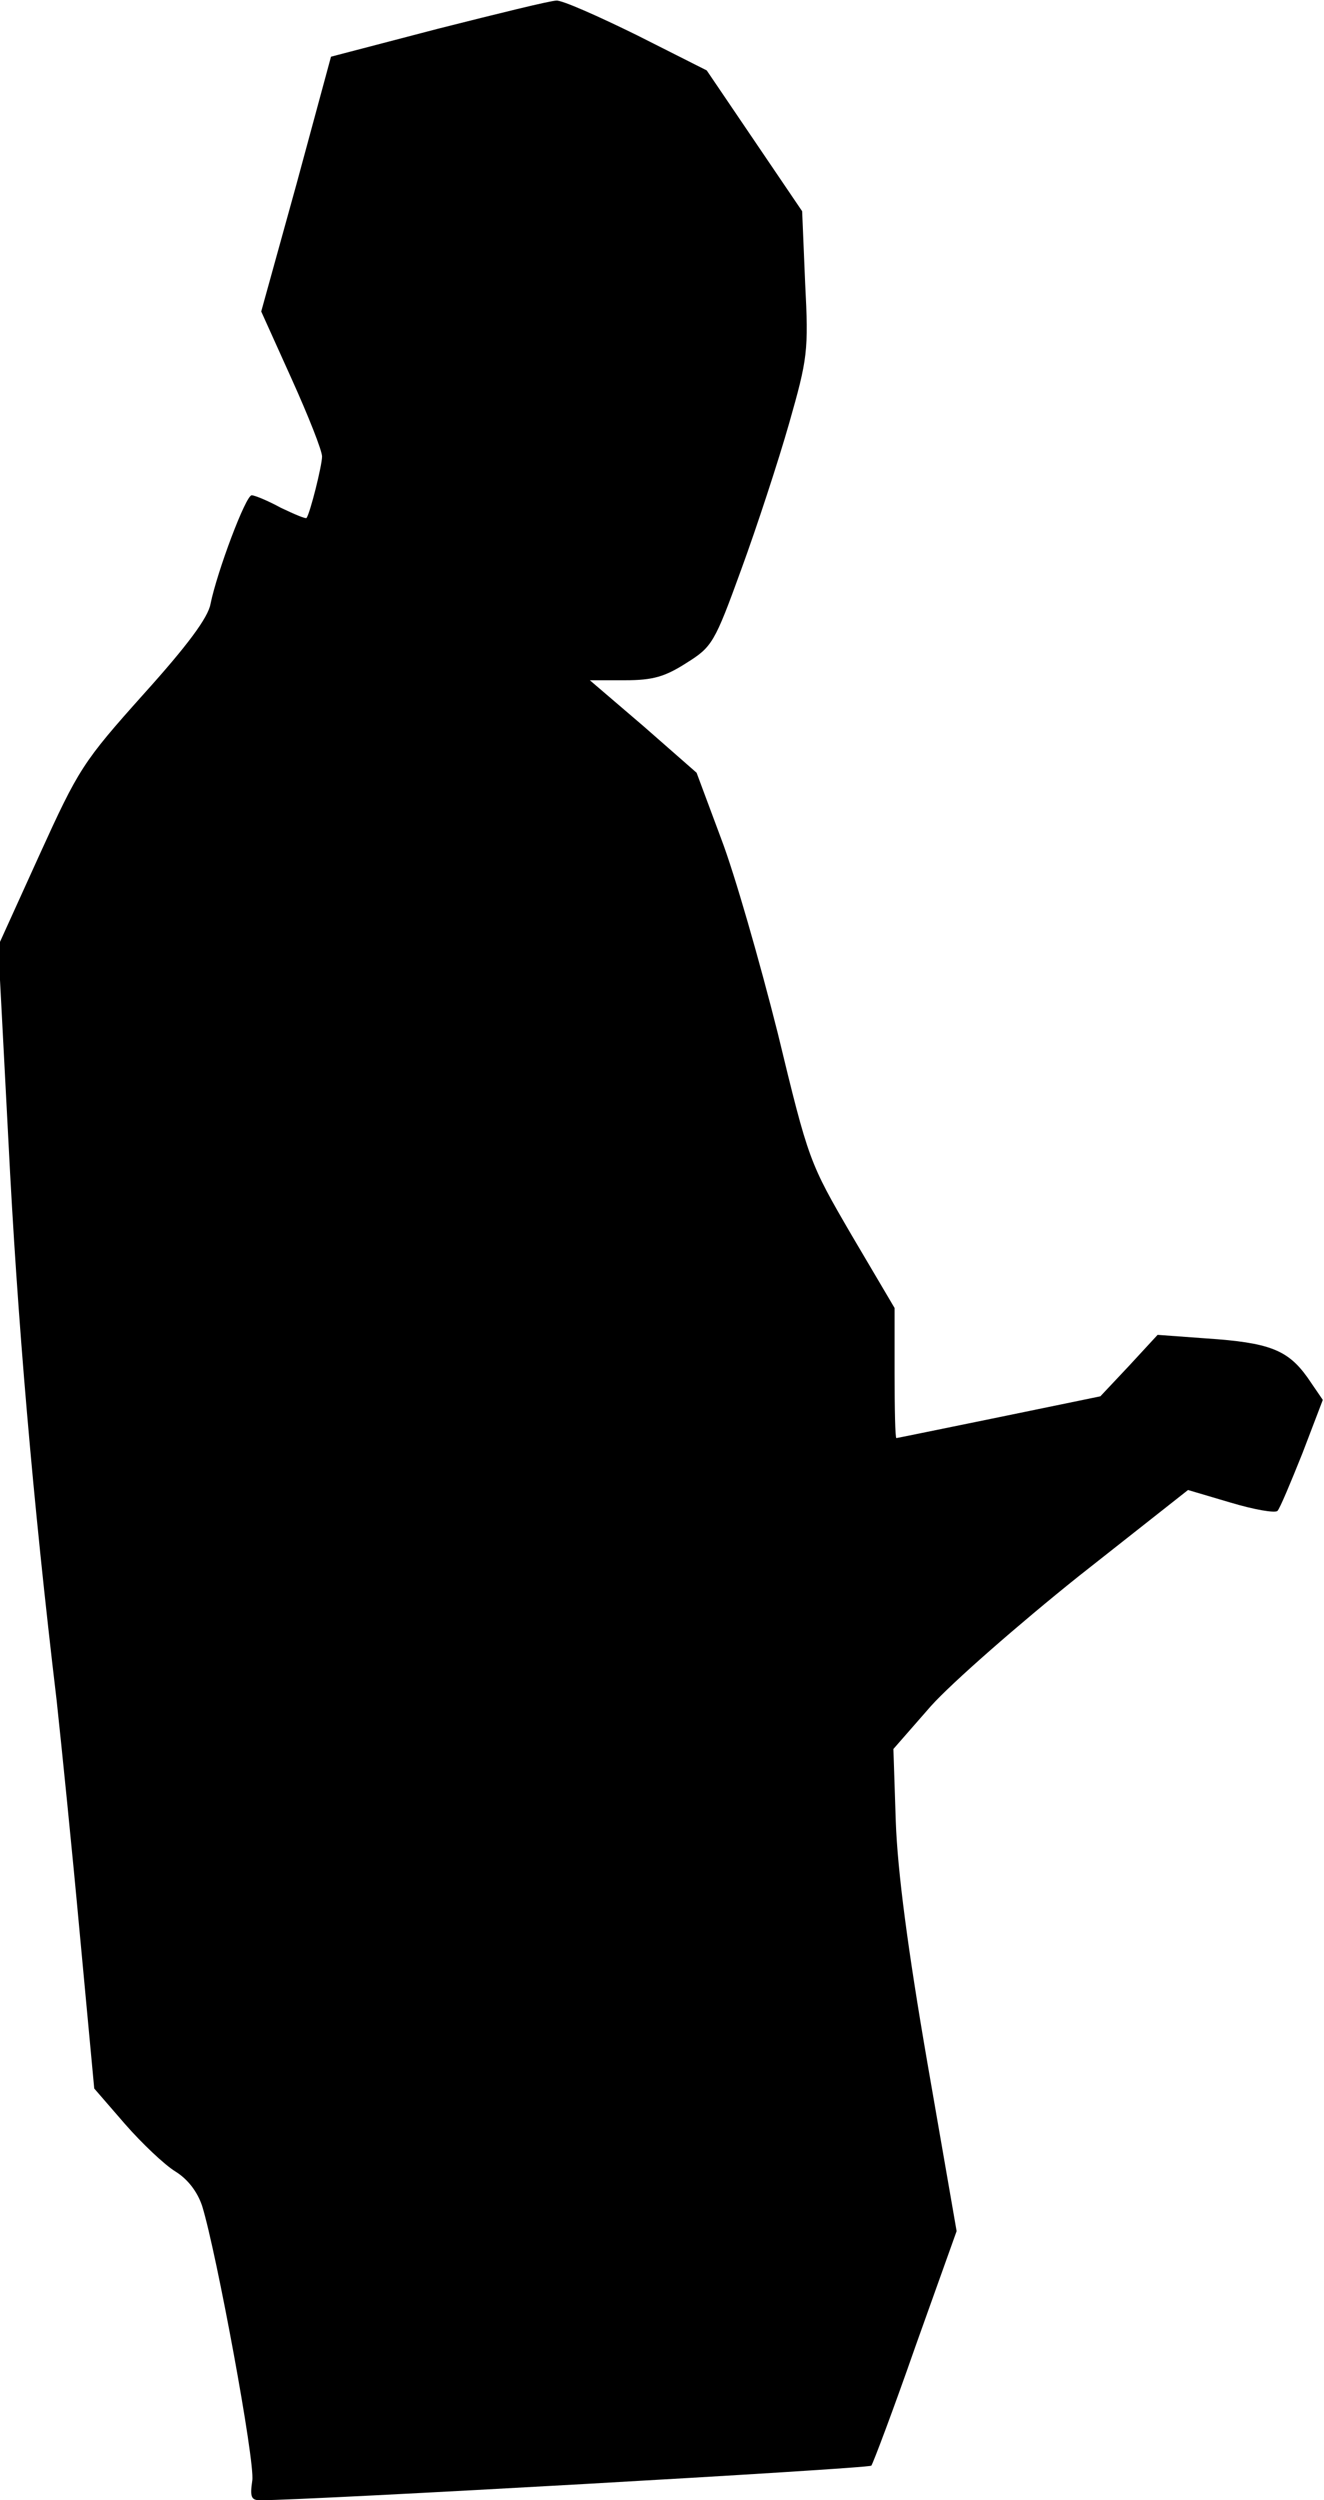 <?xml version="1.0" standalone="no"?>
<!DOCTYPE svg PUBLIC "-//W3C//DTD SVG 20010904//EN"
 "http://www.w3.org/TR/2001/REC-SVG-20010904/DTD/svg10.dtd">
<svg version="1.0" xmlns="http://www.w3.org/2000/svg"
 width="222pt" height="419pt" viewBox="0 0 222 419"
 preserveAspectRatio="xMidYMid meet">
<g transform="translate(0,419) scale(0.1,-0.1)"
fill="#000000" stroke="none">
<path fill="#000000" stroke="none" d="M735 4142 l-180 -47 -58 -214 -59 -213
51 -113 c28 -62 51 -120 51 -130 0 -15 -20 -95 -26 -103 -1 -2 -20 6 -43 17
-22 12 -44 21 -49 21 -10 0 -58 -128 -69 -182 -4 -23 -39 -70 -112 -151 -102
-114 -109 -125 -175 -270 l-69 -152 17 -325 c15 -300 41 -604 81 -940 8 -74
26 -251 39 -393 l24 -257 52 -60 c28 -32 66 -68 84 -79 21 -13 37 -34 45 -58
24 -78 89 -429 84 -460 -4 -27 -2 -33 13 -33 84 0 1020 53 1025 58 3 4 37 94
74 200 l69 193 -49 282 c-33 191 -50 321 -53 404 l-4 122 63 72 c35 39 147
137 247 217 l184 145 71 -21 c40 -12 75 -18 79 -14 4 4 22 47 42 97 l34 89
-26 38 c-33 46 -64 58 -169 65 l-82 6 -48 -52 -48 -51 -170 -35 c-93 -19 -171
-35 -172 -35 -2 0 -3 49 -3 109 l0 109 -72 122 c-71 122 -72 124 -124 339 -30
119 -72 266 -95 326 l-41 110 -89 78 -90 77 59 0 c47 0 67 6 103 29 43 27 47
33 92 157 26 71 62 181 80 244 31 109 33 121 27 236 l-5 120 -80 118 -80 118
-117 59 c-65 32 -126 59 -135 58 -10 0 -99 -22 -198 -47z"/>
</g>
</svg>
